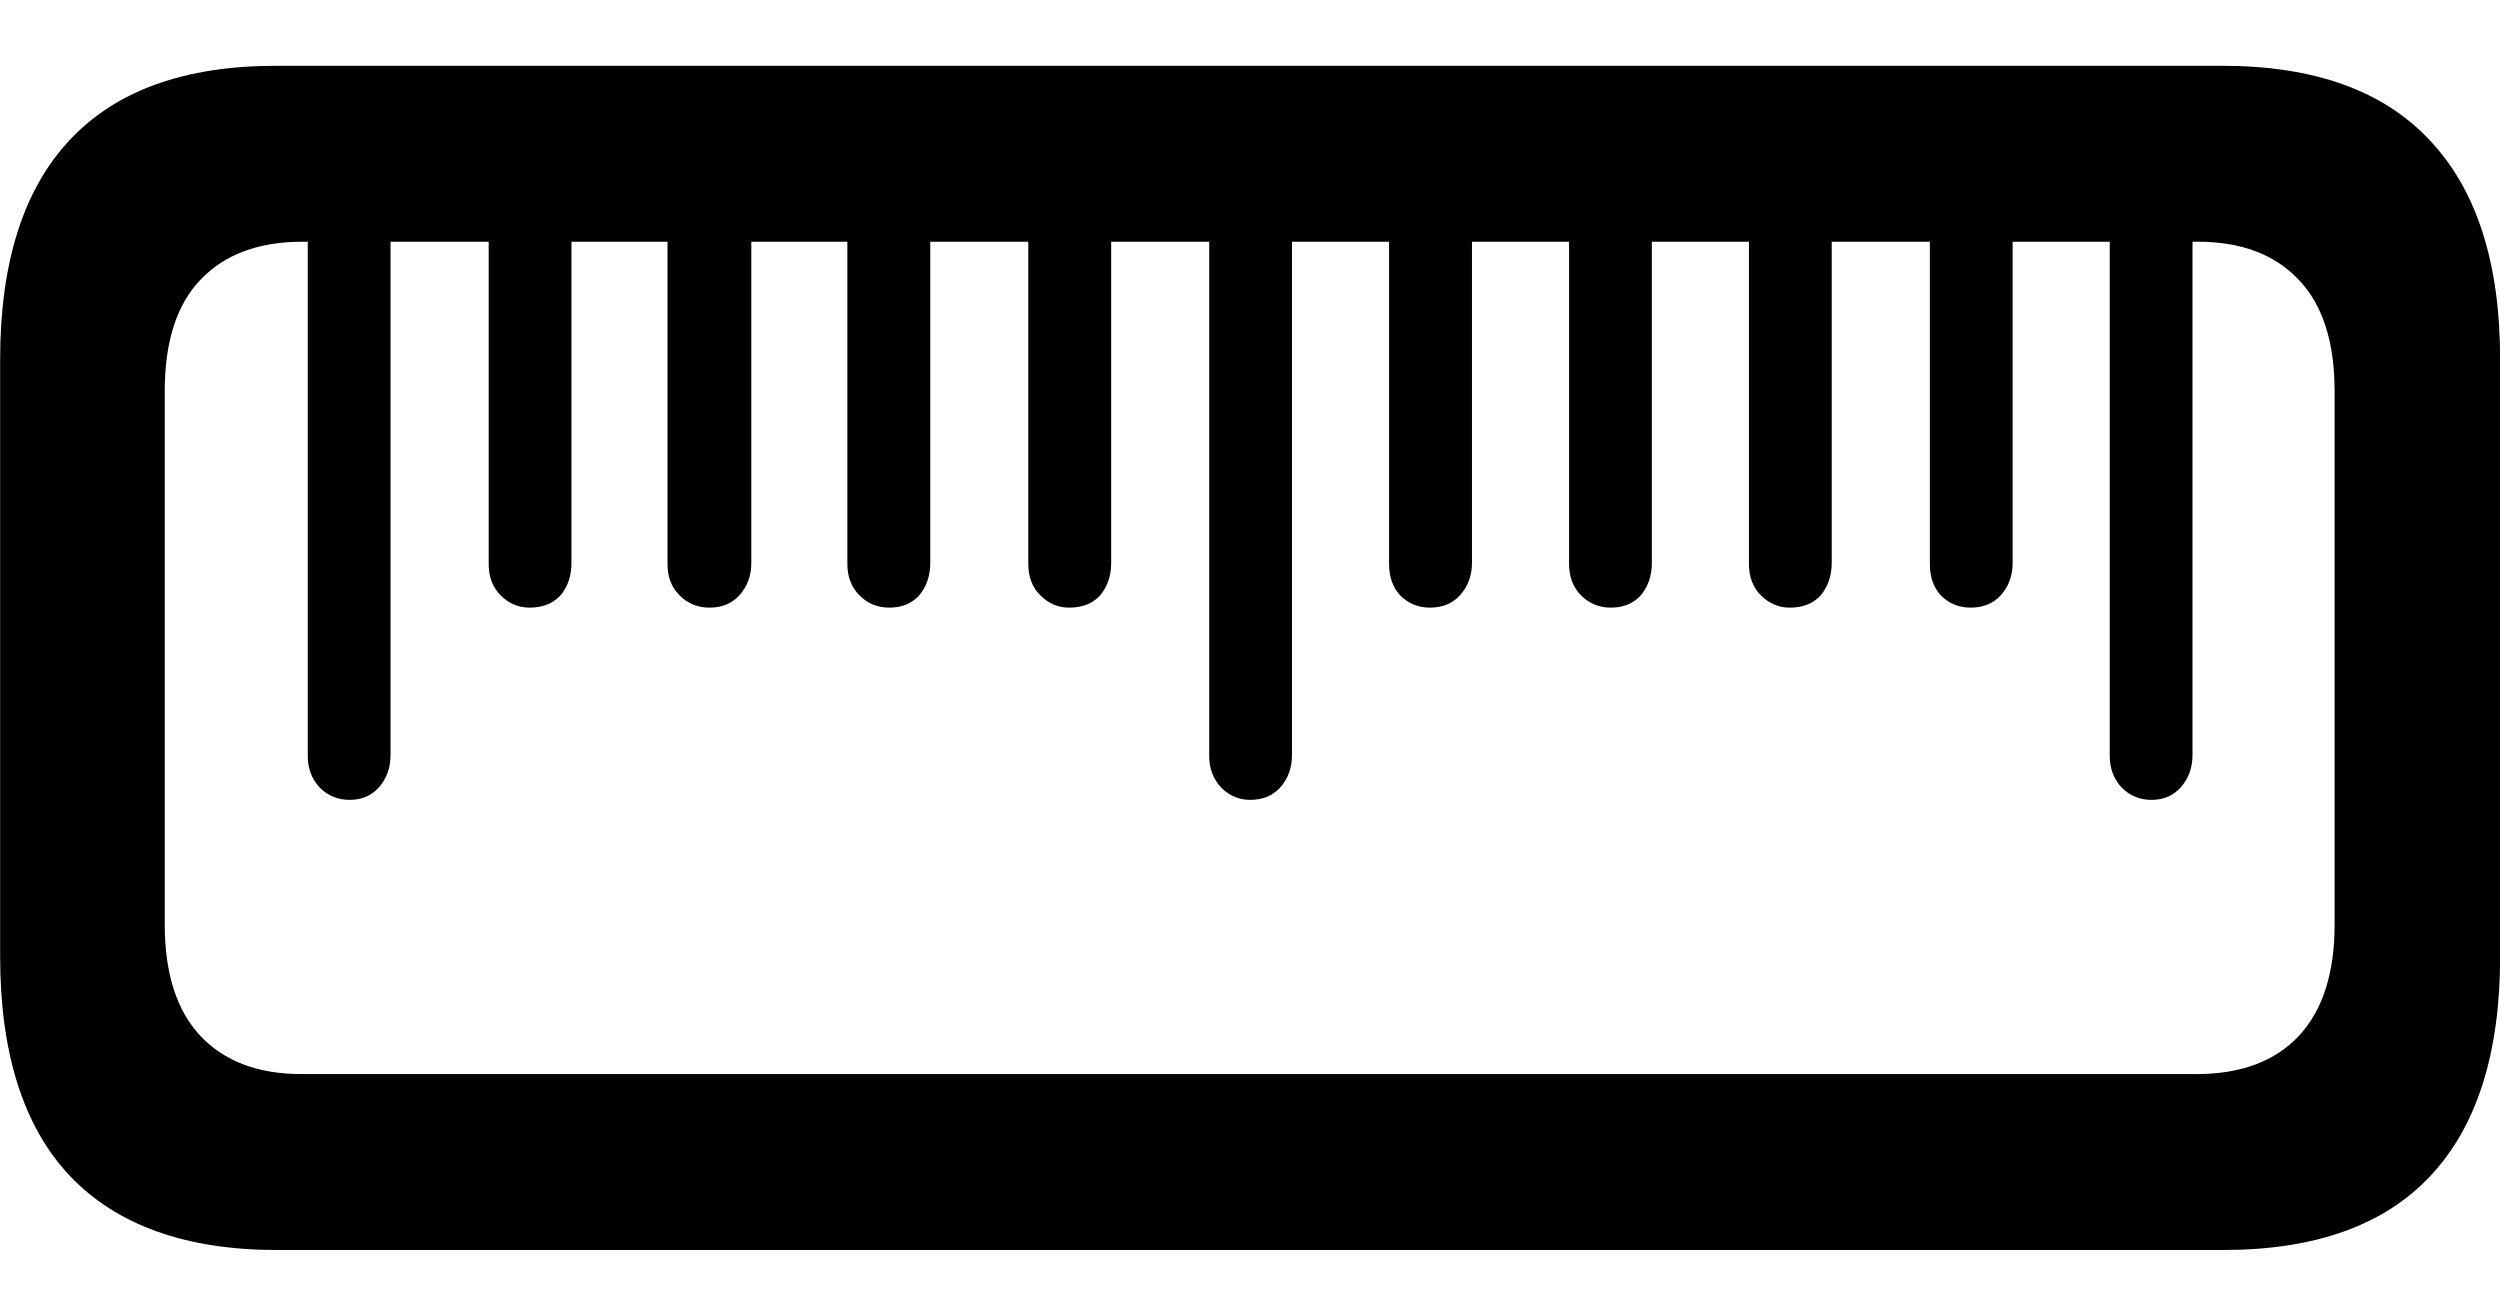 <svg
	color="rgb(0, 0, 0)"
	viewBox="0 0 19 10"
	fill="none"
	xmlns="http://www.w3.org/2000/svg"
>
	<path
		d="M19.001 2.733C19.001 1.997 18.822 1.441 18.465 1.065C18.113 0.688 17.587 0.5 16.888 0.5H2.098C1.404 0.5 0.881 0.688 0.529 1.065C0.177 1.441 0.001 1.997 0.001 2.733V7.267C0.001 8.003 0.177 8.559 0.529 8.935C0.887 9.312 1.412 9.5 2.106 9.5H16.896C17.595 9.5 18.121 9.312 18.473 8.935C18.825 8.559 19.001 8.003 19.001 7.267V2.733ZM17.743 2.974V7.026C17.743 7.397 17.652 7.679 17.471 7.873C17.29 8.066 17.03 8.163 16.694 8.163H2.292C1.961 8.163 1.705 8.066 1.523 7.873C1.342 7.679 1.252 7.397 1.252 7.026V2.974C1.252 2.598 1.342 2.316 1.523 2.127C1.705 1.934 1.964 1.837 2.3 1.837H16.702C17.033 1.837 17.29 1.934 17.471 2.127C17.652 2.316 17.743 2.598 17.743 2.974ZM2.968 1.372H2.339V5.747C2.339 5.841 2.37 5.922 2.432 5.988C2.494 6.049 2.57 6.079 2.658 6.079C2.751 6.079 2.826 6.046 2.883 5.98C2.94 5.913 2.968 5.833 2.968 5.739V1.372ZM4.343 1.372H3.714V4.286C3.714 4.386 3.745 4.466 3.807 4.527C3.869 4.588 3.942 4.618 4.025 4.618C4.123 4.618 4.201 4.588 4.258 4.527C4.315 4.46 4.343 4.377 4.343 4.278V1.372ZM5.71 1.372H5.073V4.286C5.073 4.386 5.104 4.466 5.167 4.527C5.229 4.588 5.304 4.618 5.392 4.618C5.485 4.618 5.56 4.588 5.617 4.527C5.679 4.46 5.71 4.377 5.71 4.278V1.372ZM7.07 1.372H6.44V4.286C6.44 4.386 6.472 4.466 6.534 4.527C6.596 4.588 6.671 4.618 6.759 4.618C6.852 4.618 6.927 4.588 6.984 4.527C7.041 4.46 7.07 4.377 7.07 4.278V1.372ZM8.445 1.372H7.815V4.286C7.815 4.386 7.846 4.466 7.909 4.527C7.971 4.588 8.043 4.618 8.126 4.618C8.224 4.618 8.302 4.588 8.359 4.527C8.416 4.46 8.445 4.377 8.445 4.278V1.372ZM9.819 1.372H9.19V5.747C9.19 5.841 9.221 5.922 9.283 5.988C9.346 6.049 9.418 6.079 9.501 6.079C9.599 6.079 9.677 6.046 9.734 5.98C9.791 5.913 9.819 5.833 9.819 5.739V1.372ZM11.187 1.372H10.557V4.286C10.557 4.386 10.586 4.466 10.643 4.527C10.705 4.588 10.78 4.618 10.868 4.618C10.961 4.618 11.036 4.588 11.093 4.527C11.155 4.46 11.187 4.377 11.187 4.278V1.372ZM12.554 1.372H11.925V4.286C11.925 4.386 11.956 4.466 12.018 4.527C12.08 4.588 12.155 4.618 12.243 4.618C12.336 4.618 12.411 4.588 12.468 4.527C12.525 4.46 12.554 4.377 12.554 4.278V1.372ZM13.921 1.372H13.292V4.286C13.292 4.386 13.323 4.466 13.385 4.527C13.447 4.588 13.52 4.618 13.602 4.618C13.701 4.618 13.778 4.588 13.835 4.527C13.892 4.46 13.921 4.377 13.921 4.278V1.372ZM15.296 1.372H14.667V4.286C14.667 4.386 14.695 4.466 14.752 4.527C14.814 4.588 14.889 4.618 14.977 4.618C15.07 4.618 15.146 4.588 15.203 4.527C15.265 4.46 15.296 4.377 15.296 4.278V1.372ZM16.663 1.372H16.034V5.747C16.034 5.841 16.065 5.922 16.127 5.988C16.189 6.049 16.264 6.079 16.352 6.079C16.445 6.079 16.52 6.046 16.577 5.98C16.634 5.913 16.663 5.833 16.663 5.739V1.372Z"
		fill="currentColor"
	/>
</svg>
